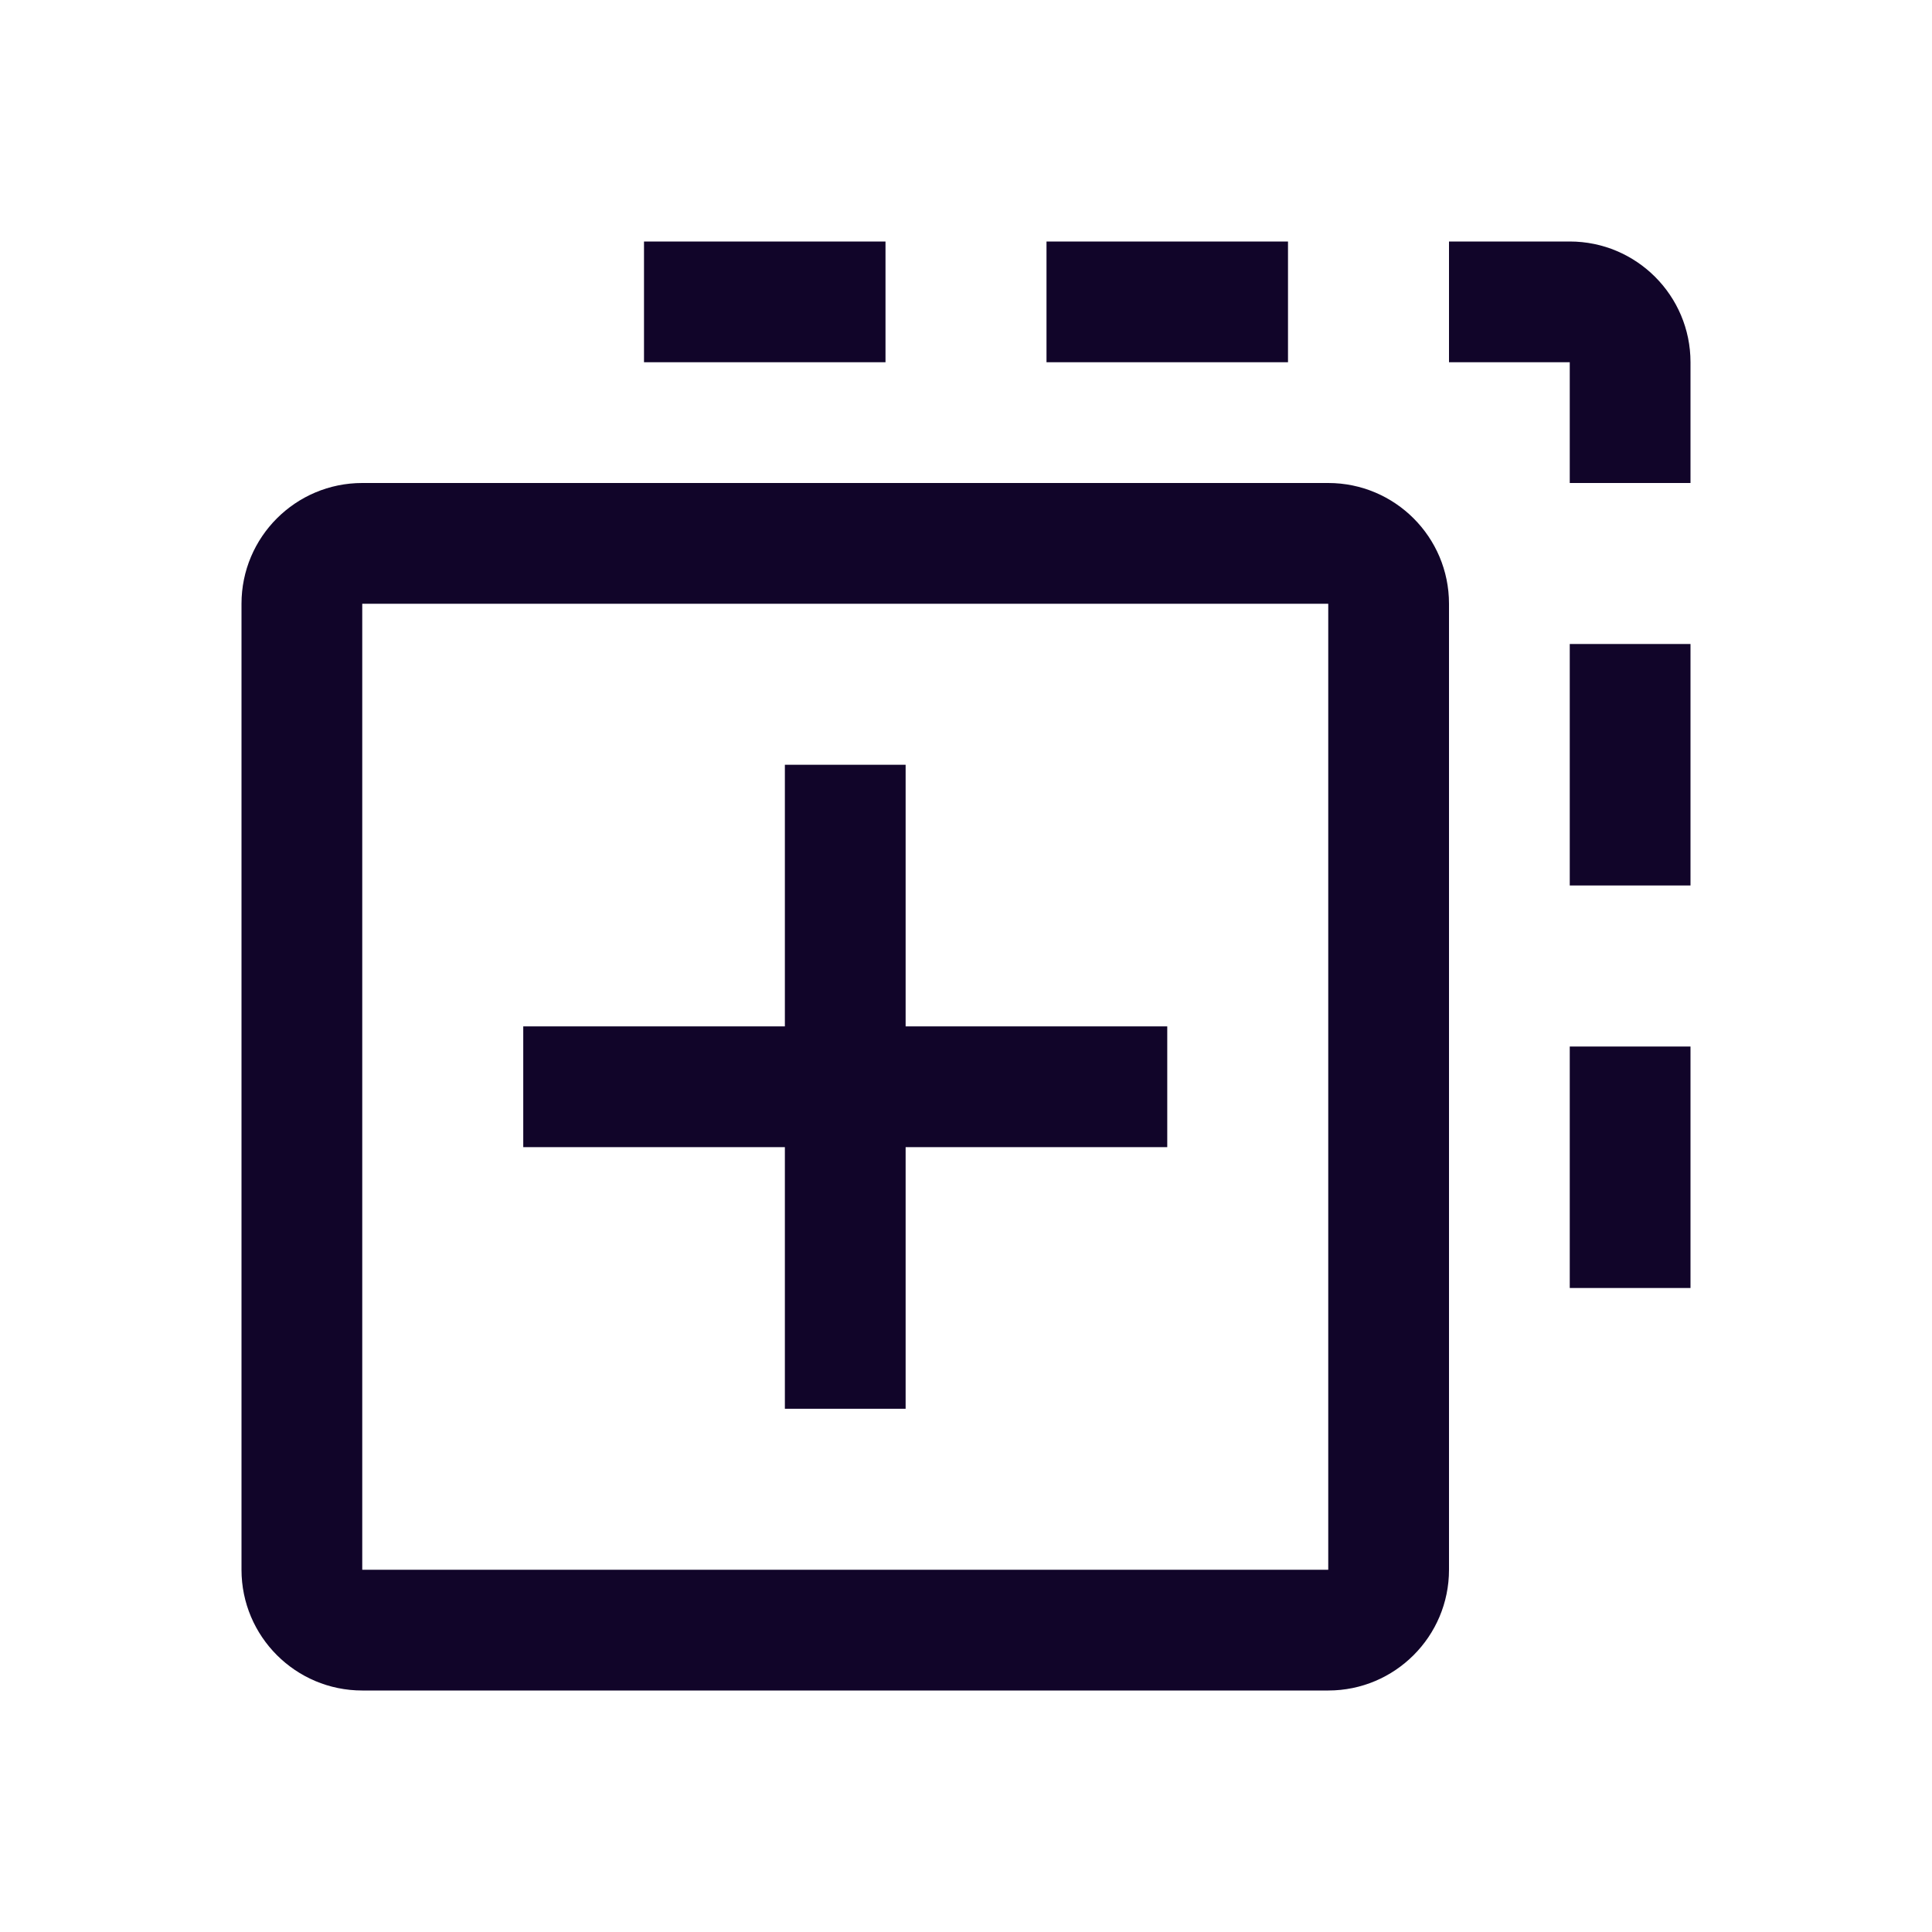 <svg width="24" height="24" viewBox="0 0 24 24" fill="none" xmlns="http://www.w3.org/2000/svg">
<path fill-rule="evenodd" clip-rule="evenodd" d="M16.5 7.5H4.5V19.5H16.5V7.5ZM4.5 6C3.672 6 3 6.672 3 7.5V19.5C3 20.328 3.672 21 4.5 21H16.5C17.328 21 18 20.328 18 19.5V7.5C18 6.672 17.328 6 16.5 6H4.5ZM11.25 9.5V12.75H14.5V14.25H11.25V17.5H9.75V14.25H6.5V12.75H9.75V9.5H11.25ZM11 4.5H8V3H11V4.5ZM16 3V4.5H13V3H16ZM19.5 4.5H18V3H19.5C20.328 3 21 3.672 21 4.5V6H19.5V4.5ZM19.5 11V8H21V11H19.5ZM19.5 16V13H21V16H19.5Z" fill="#110529"/>
</svg>
